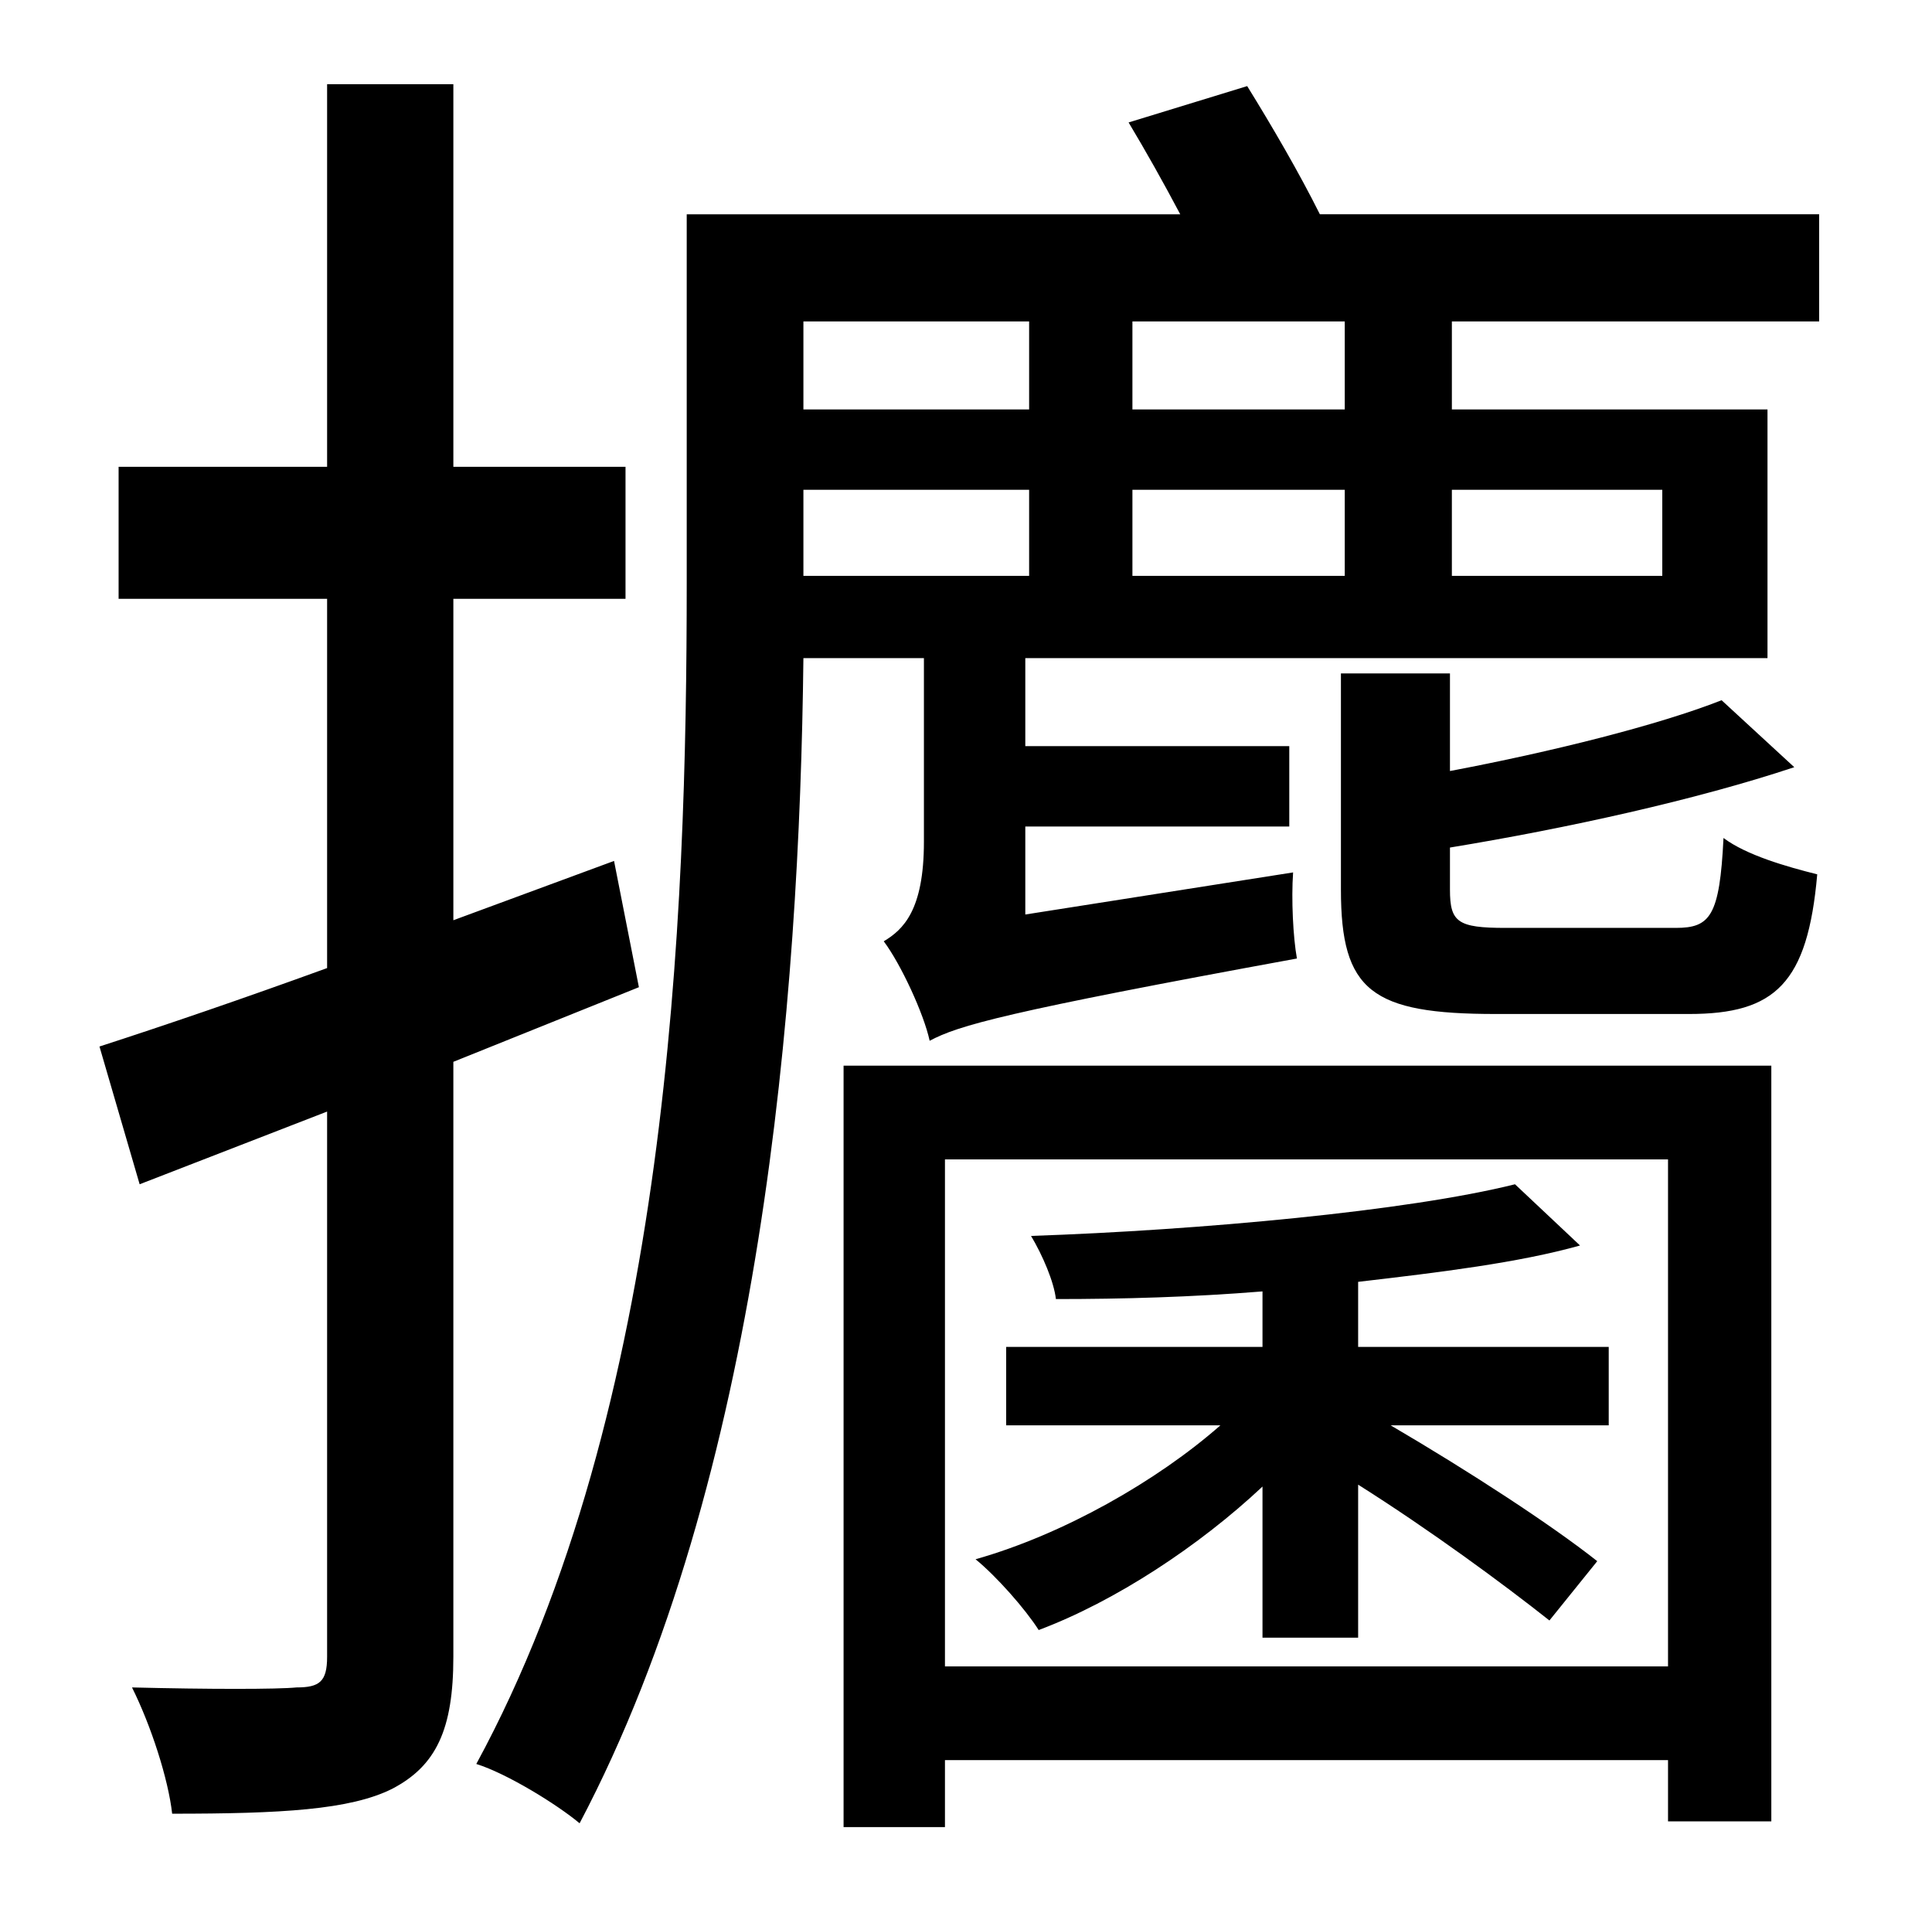 <?xml version="1.0" standalone="no"?>
<!DOCTYPE svg PUBLIC "-//W3C//DTD SVG 1.1//EN" "http://www.w3.org/Graphics/SVG/1.1/DTD/svg11.dtd" >
<svg xmlns="http://www.w3.org/2000/svg" xmlns:xlink="http://www.w3.org/1999/xlink" version="1.1" viewBox="-10 0 1010 1000">
   <path fill="currentColor"
d="M324 516l-97 39v311c0 38 -9 57 -32 69c-22 11 -58 13 -115 13c-2 -18 -11 -46 -21 -66c40 1 76 1 86 0c12 0 16 -3 16 -16v-285l-98 38l-21 -72c34 -11 75 -25 119 -41v-193h-109v-69h109v-200h66v200h90v69h-90v168l84 -31zM650 856v-79c-33 31 -77 60 -117 75
c-7 -11 -22 -28 -33 -37c46 -13 95 -41 128 -70h-112v-41h134v-29c-37 3 -73 4 -108 4c-1 -9 -7 -23 -13 -33c88 -3 197 -13 253 -27l34 32c-32 9 -73 14 -116 19v34h131v41h-114c41 24 84 52 108 71l-25 31c-24 -19 -62 -47 -100 -71v80h-50zM862 606h-378v265h378v-265z
M431 955v-398h485v395h-54v-32h-378v35h-53zM777 485h89c18 0 23 -6 25 -47c12 9 33 15 49 19c-5 57 -22 73 -67 73h-101c-65 0 -81 -12 -81 -65v-113h57v51c53 -10 109 -24 142 -37l38 35c-51 17 -119 32 -180 42v22c0 17 4 20 29 20zM693 214v-46h-111v46h111zM859 256
h-110v45h110v-45zM582 256v45h111v-45h-111zM528 301v-45h-118v45h118zM528 168h-118v46h118v-46zM680 112h261v56h-192v46h165v130h-388v46h138v42h-138v46l140 -22c-1 14 0 34 2 45c-153 28 -177 35 -192 43c-3 -14 -15 -40 -24 -52c10 -6 21 -16 21 -52v-96h-63
c-2 179 -22 429 -117 609c-12 -10 -38 -26 -54 -31c101 -186 110 -443 110 -617v-193h258c-9 -17 -18 -33 -27 -48l62 -19c13 21 27 45 38 67z" />
</svg>
